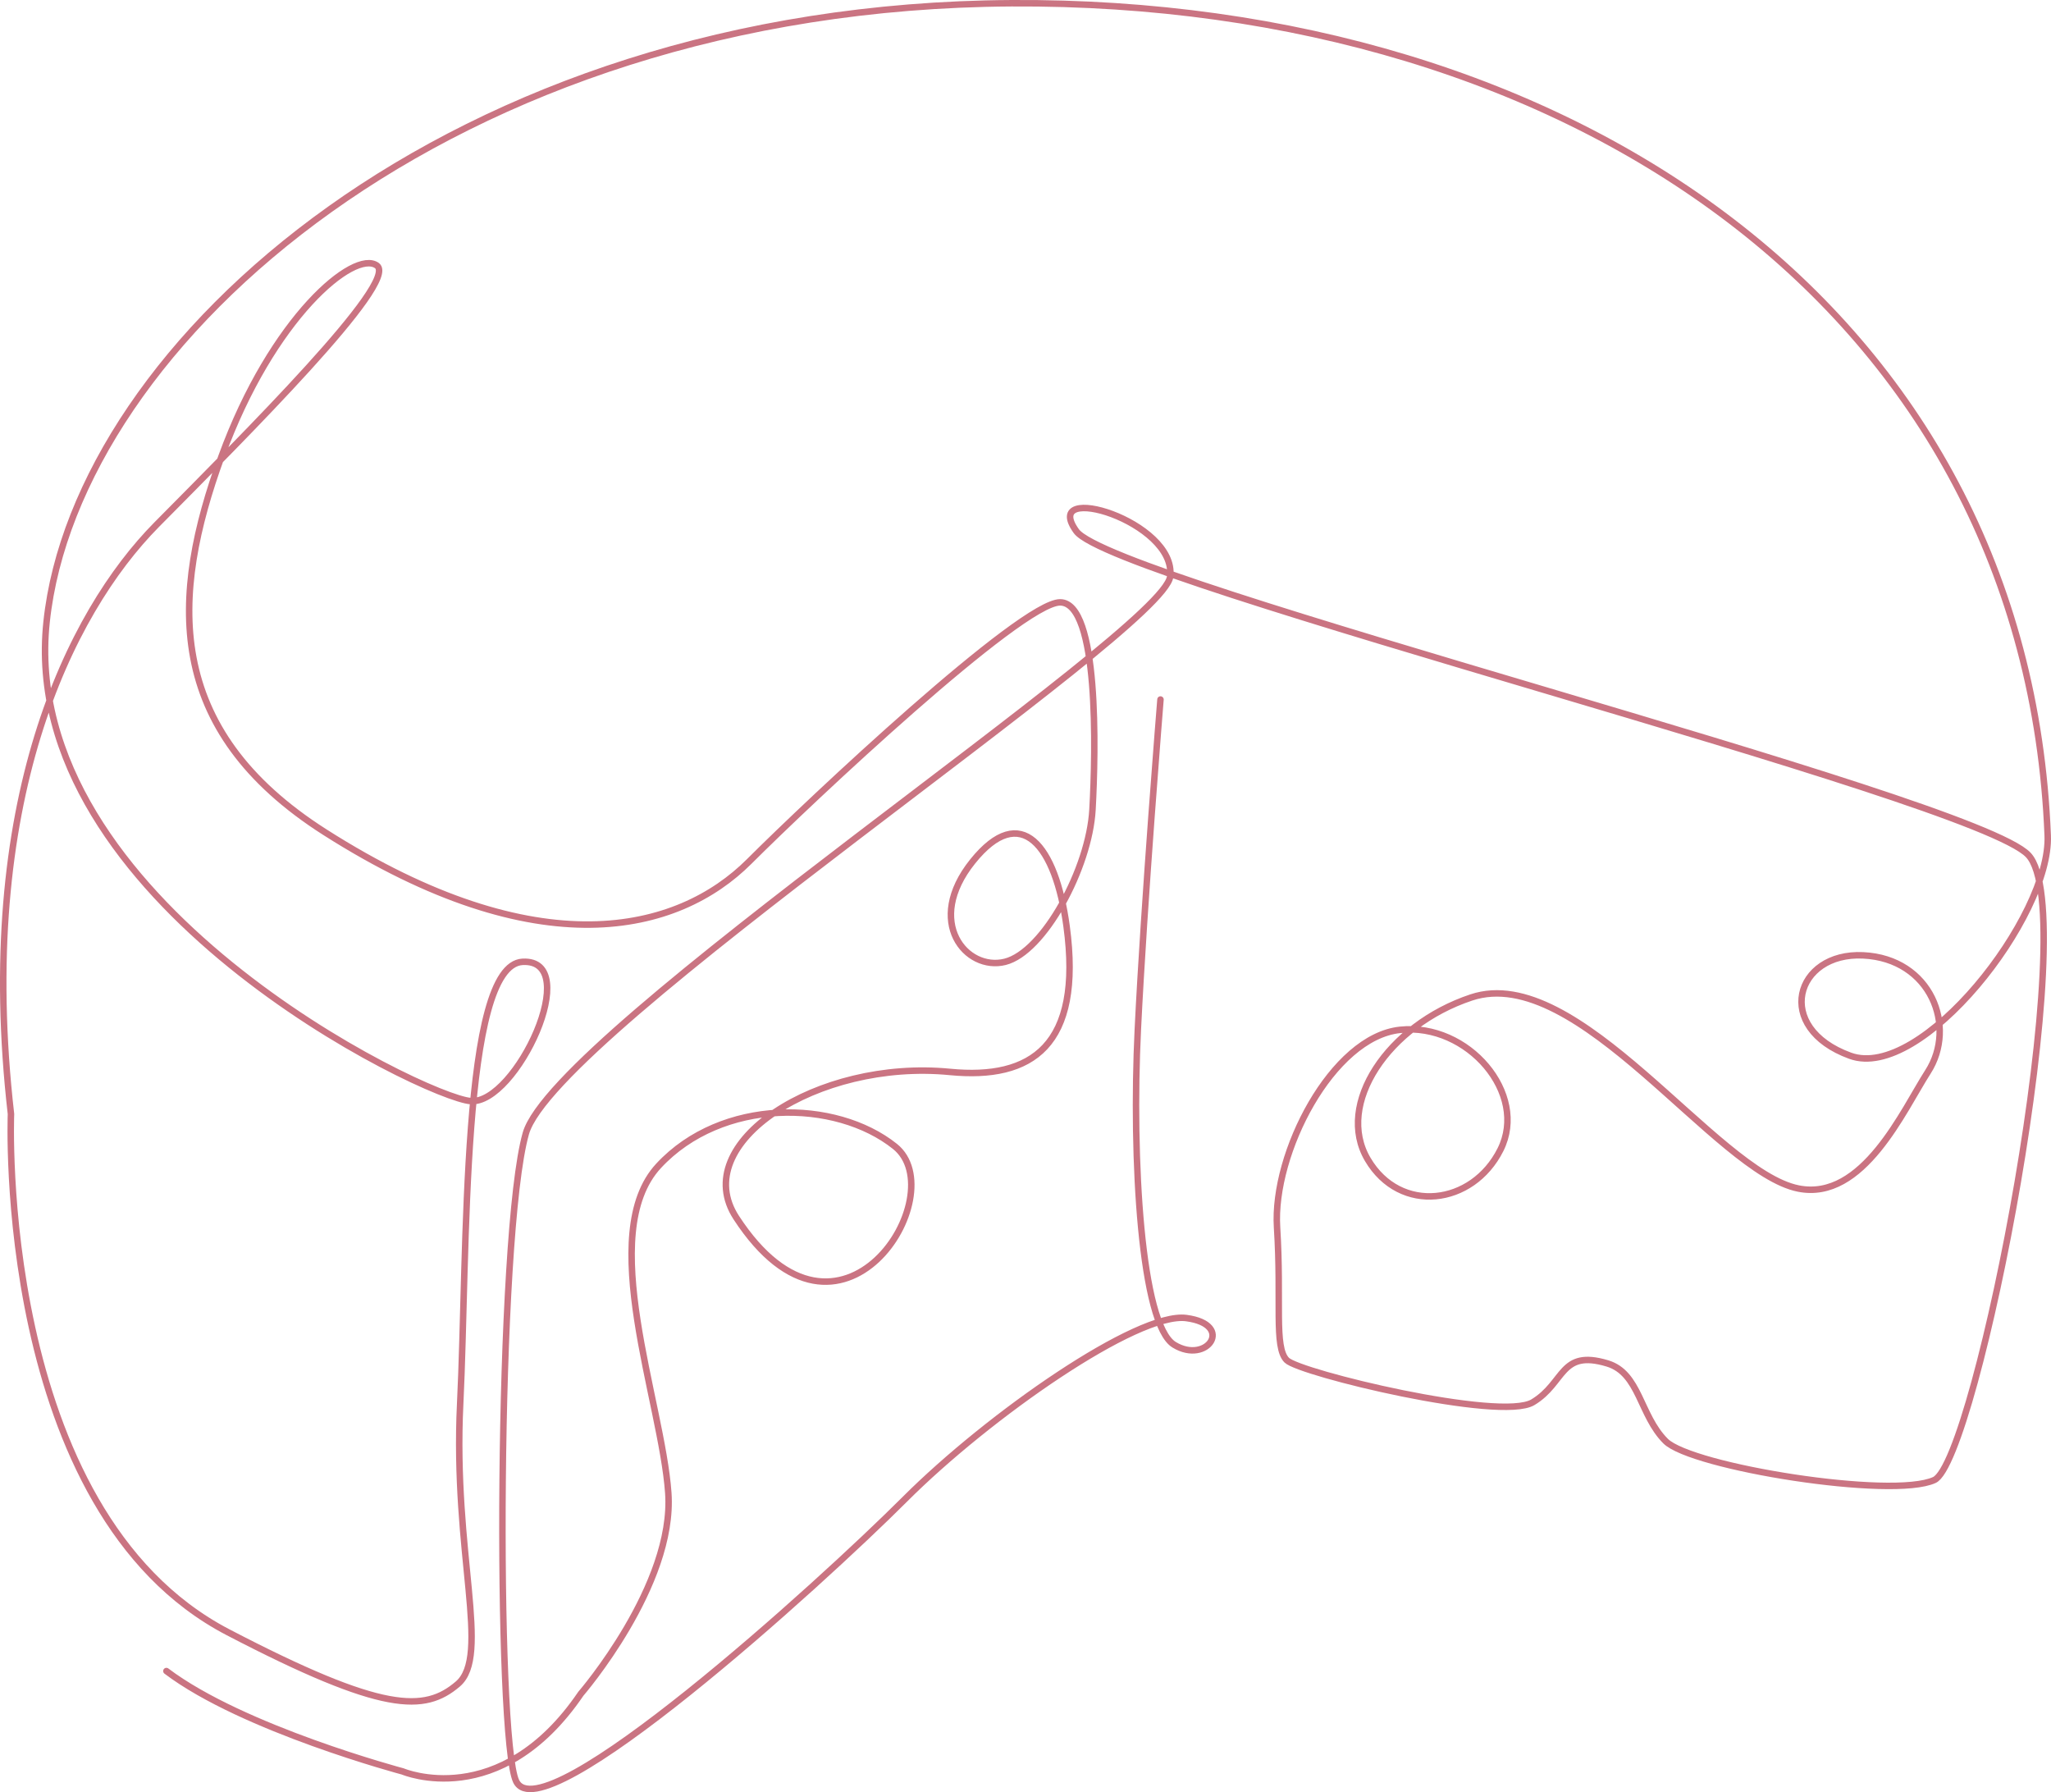 <svg xmlns="http://www.w3.org/2000/svg" viewBox="0 0 633.41 553.41">
  <defs>
    <style>
      .cls-1 {
        fill: none;
        stroke: #ca7482;
        stroke-linecap: round;
        stroke-linejoin: round;
        stroke-width: 2px;
      }
    </style>
  </defs>
  <g id="Layer_2" data-name="Layer 2">
    <g id="Layer_2-2" data-name="Layer 2">
      <path class="cls-1" d="M51.39,516c23.64,17.87,73,31,73,31s30,12.76,55-24c0,0,29-33.56,27-62s-22.46-80-3-101,54.65-20.67,73-6-16.88,71.25-49,22c-15-23,25-49,66-45,25.18,2.45,41-8,36-45-3.36-24.87-14.06-38.61-29-20s-2,34,10,31,26-29,27-47,2.07-64-10-64-77.33,61.33-96,80c-22,22-65,33-131-9-50.12-31.9-47.66-73-32-116s41-64,48-59-41,52.69-68,80-56,86-45,182c0,0-5,122.47,67,160,48,25,60.76,24.74,71,16s-1.54-40.27.73-86.63S142.39,298,161.39,297s-2,44-16,43S5.22,278.12,14.39,192s125-190,298-191,313.53,95.11,320,257c1,25-39,76-61,68-23.77-8.65-17-32,4-31s29,22,20,36c-7.59,11.8-20,40-40,36-25.56-5.11-68-70-101-59-25.81,8.6-42,33-32,50s32.36,14.26,41-3-10-39.22-31-37-39.44,38.13-38,61-1,37,3,41,66,19,76,13,8.35-16.4,23-12c10,3,10,16,18,24s70,18,83,12,46-175,29-193-282.74-84.31-294-100,31-3,29,14-190.12,140.59-199,172-9.21,186.79-3,200c8,17,94-61,120-87s72-58,87-56,6.43,14.48-3.78,8.24S349.46,357.79,351.39,318s7-102,7-102"/>
    </g>
  </g>
</svg>
